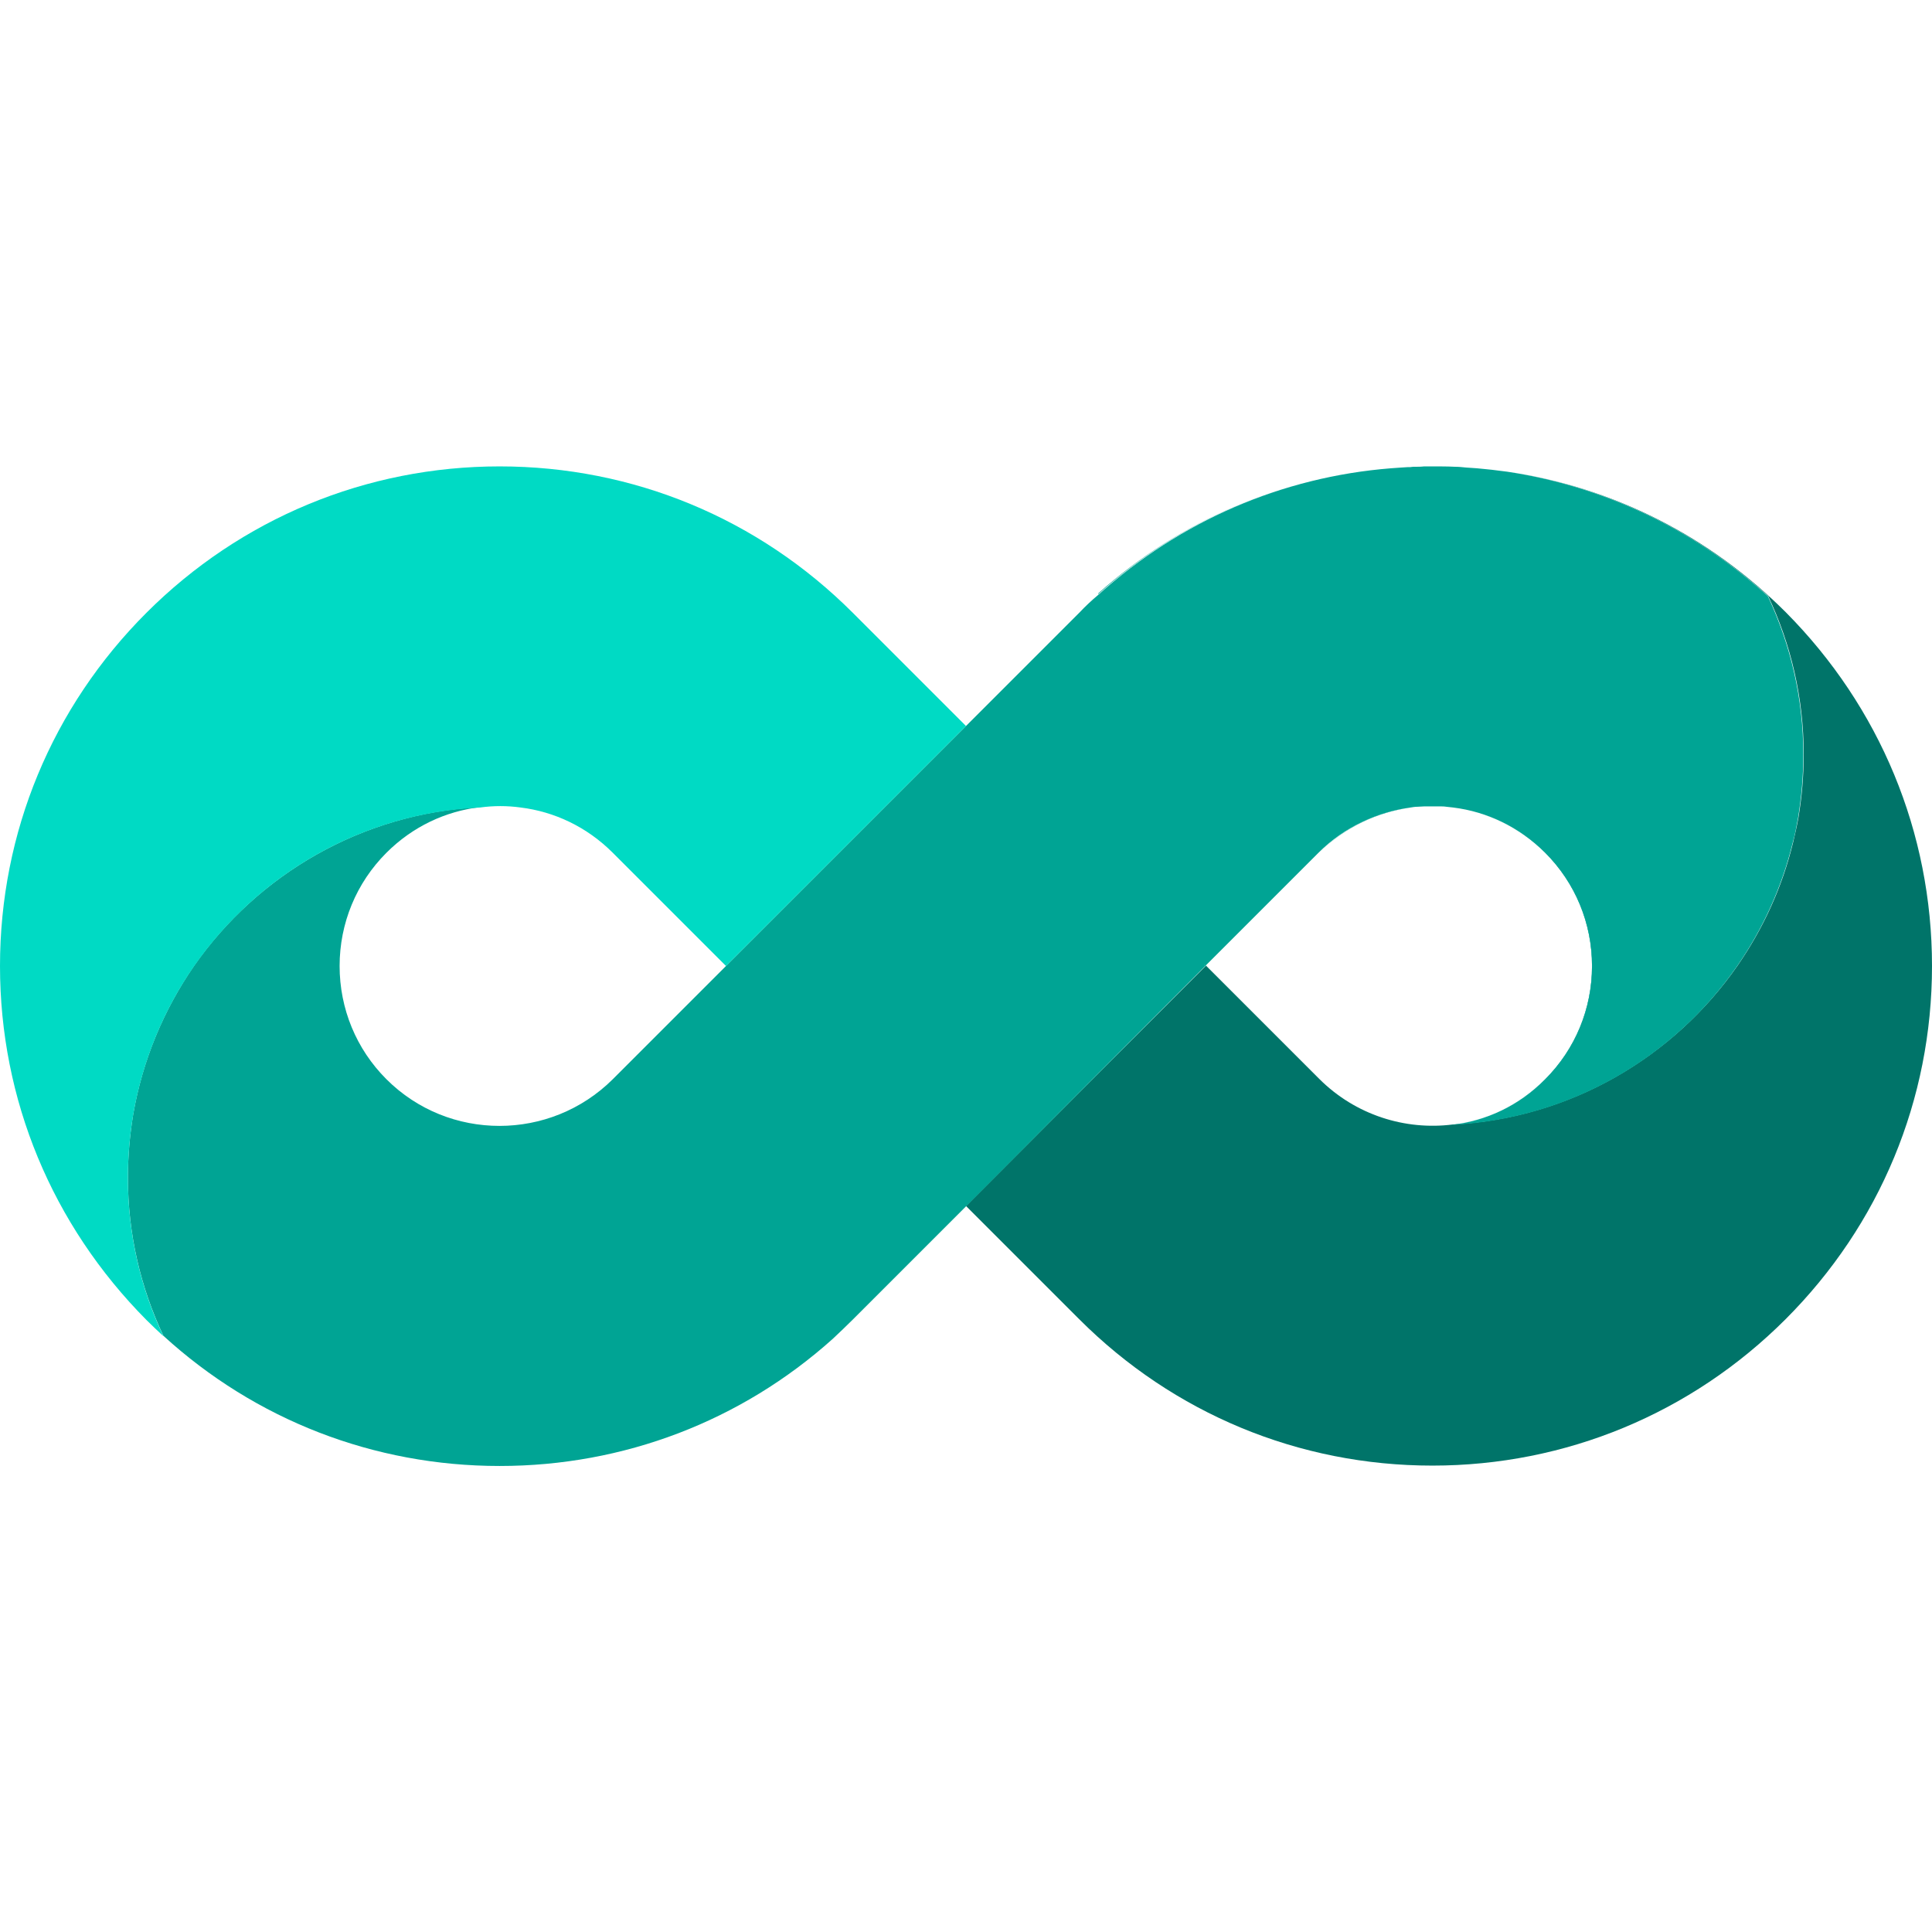 <?xml version="1.0" encoding="utf-8"?>
<!-- Generator: Adobe Illustrator 24.0.1, SVG Export Plug-In . SVG Version: 6.00 Build 0)  -->
<svg version="1.1" id="Layer_1" xmlns="http://www.w3.org/2000/svg" xmlns:xlink="http://www.w3.org/1999/xlink" x="0px" y="0px"
	 viewBox="0 0 512 512" style="enable-background:new 0 0 512 512;" xml:space="preserve">
<style type="text/css">
	.st0{fill:#007469;}
	.st1{fill:#00DAC4;}
	.st2{fill:#00A494;}
	.st3{fill:none;}
</style>
<path class="st0" d="M512,256c0,35.4-13.8,68.6-38.8,93.6c-25,25-58.3,38.8-93.6,38.8c-35.4,0-68.6-13.8-93.6-38.8l-30-30l63.6-63.7
	l30,30c9.6,9.6,22.8,13.7,35.4,12.1c31.2-1.6,58.6-17.9,75.4-42c6.8-9.8,11.9-20.8,14.8-32.8c0.5-2.1,1-4.3,1.4-6.5
	c0.9-5.4,1.4-11,1.4-16.8c0-15-3.4-29.2-9.4-41.9c-19.5-17.7-43.3-29.1-69.1-33c27.8,4.1,53.5,17,73.8,37.3
	C498.2,187.4,512,220.6,512,256z"/>
<path class="st0" d="M319.6,256c0,0,0,0-0.1,0l0,0h0c0,0,0,0,0,0l-0.3-0.3L319.6,256L319.6,256L319.6,256z"/>
<path class="st1" d="M319.6,256c0,0,0,0-0.1,0c0,0,0,0,0,0l-0.3-0.3L319.6,256L319.6,256L319.6,256L319.6,256z"/>
<path class="st2" d="M373.9,214c-8.9,1.2-17.5,5.2-24.3,12l-30,30l0,0l0,0c0,0,0,0-0.1,0l0,0h0c0,0,0,0,0,0l-0.3-0.3l0.4,0.3l0,0
	l29.9-29.9C356.3,219.2,364.9,215.1,373.9,214z"/>
<path class="st2" d="M477.9,200c0,5.7-0.5,11.3-1.4,16.8c-0.4,2.2-0.8,4.4-1.4,6.5c-2.9,11.9-8,23-14.8,32.8
	c-16.8,24.2-44.2,40.4-75.4,42c9-1.1,17.7-5.1,24.6-12.1c8-8,12.4-18.7,12.4-30s-4.4-22-12.4-30c-6.9-6.9-15.5-10.9-24.4-12
	c-0.6-0.1-1.2-0.1-1.8-0.2c0,0,0,0,0,0c-0.6-0.1-1.3-0.1-1.9-0.1c-0.3,0-0.7,0-1,0c-0.6,0-1.2,0-1.9,0c-0.3,0-0.7,0-1,0
	c-0.6,0-1.3,0.1-1.9,0.1c0,0,0,0,0,0c-0.6,0-1.2,0.1-1.8,0.2c-8.9,1.2-17.6,5.2-24.4,12l-29.9,29.9l0,0l-0.4-0.3l0.3,0.3
	c0,0,0,0,0,0h0l0,0c0.1,0,0.1,0,0.1,0l0,0l0,0L256,319.7l-30,30c-1.7,1.7-3.5,3.4-5.3,5.1c-24.3,21.8-55.4,33.7-88.3,33.7
	c-33.3,0-64.7-12.2-89.1-34.5c-6-12.7-9.4-26.9-9.4-41.9c0-5.7,0.5-11.3,1.4-16.8c2.5-14.4,8.1-27.7,16.1-39.3
	c16.9-24.2,44.4-40.5,75.8-42.1c-9.1,1.1-17.8,5.1-24.8,12.1c-8,8-12.4,18.7-12.4,30s4.4,22,12.4,30c16.5,16.5,43.4,16.5,60,0l30-30
	l11.3-11.3l52.3-52.3l30-30c1.6-1.7,3.3-3.3,5.1-4.8c21.6-19.5,48.6-31.2,77.5-33.5c0.9-0.1,1.9-0.1,2.8-0.2c0.5,0,1.1-0.1,1.6-0.1
	c0.5,0,1,0,1.5-0.1c0.1,0,0.3,0,0.4,0c0.9,0,1.7,0,2.5-0.1c0.7,0,1.3,0,2,0h0.2c2,0,4,0,6,0.1c1,0,1.9,0.1,2.9,0.2
	c1,0.1,1.9,0.1,2.9,0.2c1.4,0.1,2.7,0.3,4,0.4c1.3,0.2,2.7,0.3,4,0.5c25.7,3.9,49.6,15.2,69.1,33C474.5,170.8,477.9,185,477.9,200z"
	/>
<path class="st3" d="M220.7,354.7c-15.9,32.9-49.6,55.6-88.5,55.6c-39.3,0-73.2-23-88.9-56.4c24.4,22.3,55.8,34.5,89.1,34.5
	C165.3,388.4,196.4,376.5,220.7,354.7z"/>
<path class="st1" d="M256,192.4l-52.3,52.3L192.4,256h0l-30-30c-6.9-6.9-15.5-10.9-24.4-12c-3.6-0.5-7.2-0.5-10.8,0
	c-31.4,1.5-58.9,17.8-75.8,42.1c-8,11.5-13.6,24.9-16.1,39.3c-0.9,5.4-1.4,11-1.4,16.8c0,15,3.4,29.2,9.4,41.9
	c-1.5-1.4-3-2.8-4.5-4.3C13.8,324.6,0,291.4,0,256s13.8-68.6,38.8-93.6c25-25,58.3-38.8,93.6-38.8c35.4,0,68.6,13.8,93.6,38.8
	L256,192.4z"/>
<path class="st3" d="M192.4,256l-30,30c-16.5,16.5-43.4,16.5-60,0c-8-8-12.4-18.7-12.4-30s4.4-22,12.4-30c7-7,15.7-11,24.8-12.1
	c1.6-0.1,3.3-0.1,4.9-0.1c2,0,3.9,0.1,5.8,0.2c8.9,1.2,17.6,5.2,24.4,12L192.4,256L192.4,256z"/>
<path class="st2" d="M319.5,255.9L319.5,255.9L319.5,255.9C319.4,256,319.4,256,319.5,255.9l-0.4-0.3L319.5,255.9z"/>
<path class="st2" d="M368.5,124c-28.9,2.4-55.9,14-77.5,33.5c0-0.1,0.1-0.2,0.1-0.3C312.8,137.9,339.7,126.4,368.5,124z"/>
<path class="st2" d="M422,256c0,11.3-4.4,22-12.4,30c-6.9,6.9-15.6,10.9-24.6,12.1c-0.1,0-0.2,0-0.3,0c9.1-1.1,17.9-5.1,24.8-12.1
	c8-8,12.4-18.7,12.4-30s-4.4-22-12.4-30c-6.8-6.8-15.4-10.8-24.3-12c8.9,1.2,17.6,5.2,24.4,12C417.6,234,422,244.7,422,256z"/>
</svg>
